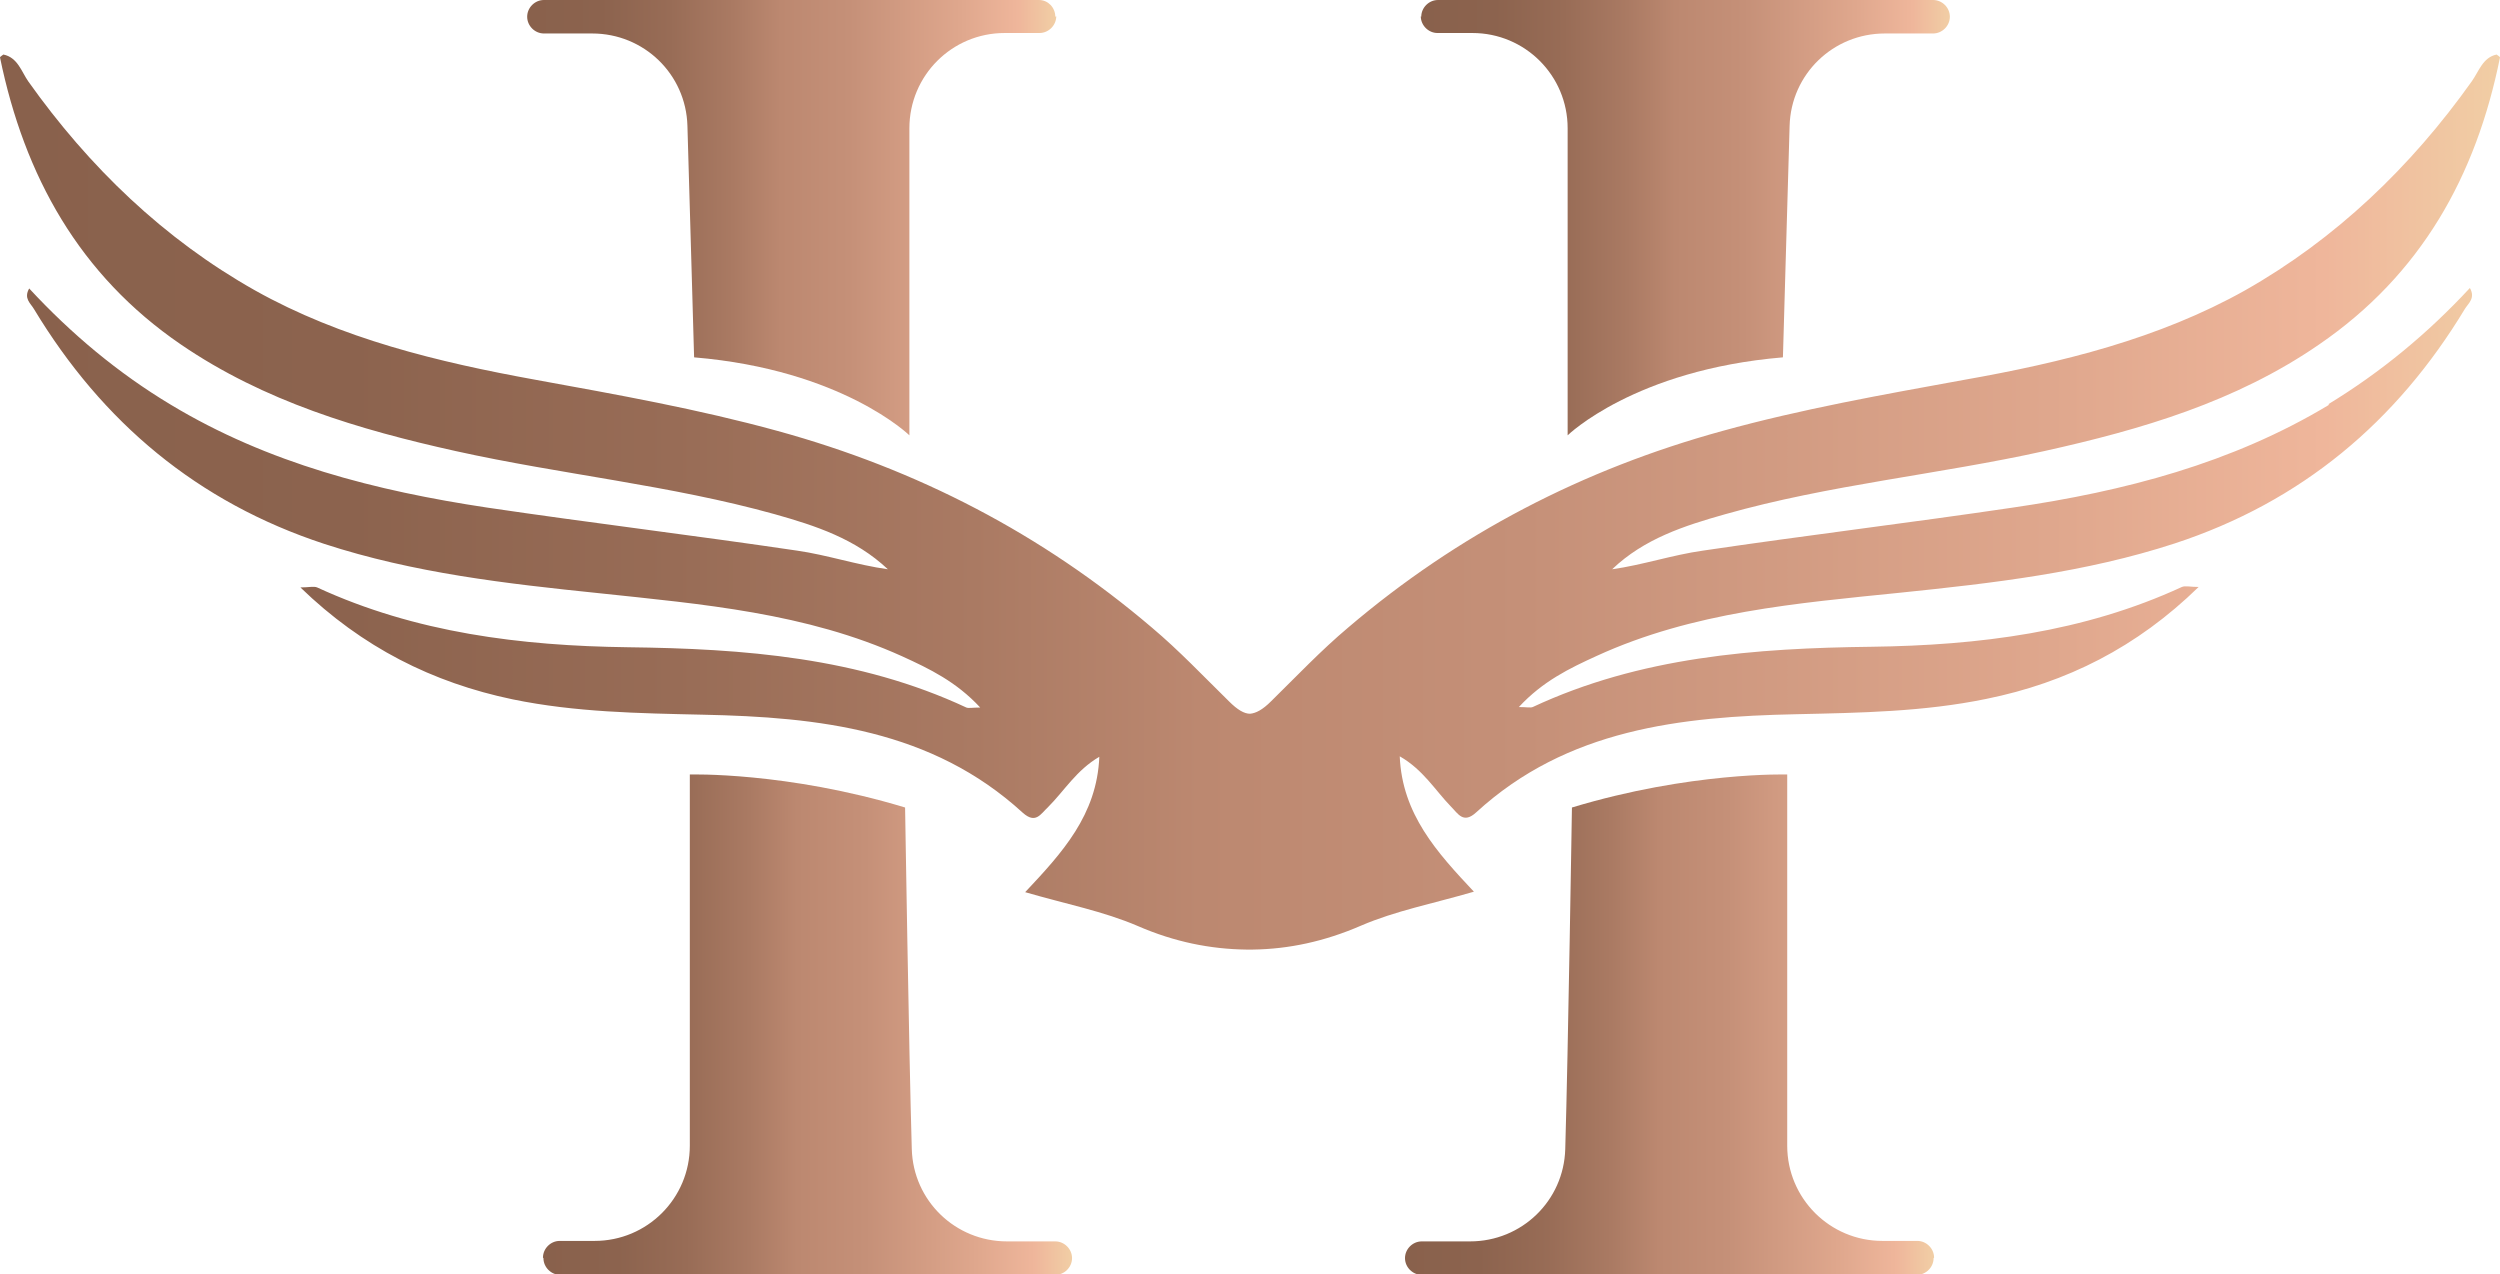 <?xml version="1.0" encoding="UTF-8"?>
<svg id="Layer_1" data-name="Layer 1" xmlns="http://www.w3.org/2000/svg" xmlns:xlink="http://www.w3.org/1999/xlink" viewBox="0 0 52.26 26.64">
  <defs>
    <style>
      .cls-1 {
        fill: url(#linear-gradient-2);
      }

      .cls-2 {
        fill: url(#linear-gradient-5);
      }

      .cls-3 {
        fill: url(#linear-gradient-3);
      }

      .cls-4 {
        fill: url(#linear-gradient);
      }

      .cls-5 {
        fill: url(#linear-gradient-4);
      }
    </style>
    <linearGradient id="linear-gradient" x1="22.06" y1="4.55" x2="11.02" y2="4.55" gradientUnits="userSpaceOnUse">
      <stop offset="0" stop-color="#f1cea5"/>
      <stop offset=".07" stop-color="#efb69b"/>
      <stop offset=".18" stop-color="#dfa78d"/>
      <stop offset=".39" stop-color="#c59078"/>
      <stop offset=".52" stop-color="#bc8870"/>
      <stop offset=".61" stop-color="#aa7a63"/>
      <stop offset=".73" stop-color="#986c56"/>
      <stop offset=".86" stop-color="#8c634e"/>
      <stop offset="1" stop-color="#89614c"/>
    </linearGradient>
    <linearGradient id="linear-gradient-2" x1="22.4" y1="21.42" x2="11.36" y2="21.42" xlink:href="#linear-gradient"/>
    <linearGradient id="linear-gradient-3" x1="40.76" y1="4.55" x2="29.71" y2="4.55" xlink:href="#linear-gradient"/>
    <linearGradient id="linear-gradient-4" x1="40.42" y1="21.42" x2="29.37" y2="21.42" xlink:href="#linear-gradient"/>
    <linearGradient id="linear-gradient-5" x1="52.26" y1="10.49" x2="0" y2="10.49" xlink:href="#linear-gradient"/>
  </defs>
  <g>
    <path class="cls-4" d="M22.06,.35C22.06,.16,21.91,0,21.72,0H11.37C11.18,0,11.02,.16,11.02,.35s.16,.35,.35,.35h1.01c1.08,0,1.96,.85,1.99,1.93,.06,2.02,.14,4.89,.14,4.84,3.1,.26,4.5,1.63,4.5,1.63V2.68c0-1.1,.89-1.99,1.99-1.99h.73c.19,0,.35-.16,.35-.35Z"/>
    <path class="cls-1" d="M11.36,26.3c0,.19,.16,.35,.35,.35h10.35c.19,0,.35-.16,.35-.35s-.16-.35-.35-.35h-1.01c-1.08,0-1.96-.85-1.99-1.93-.06-2.02-.14-7.19-.14-7.14-2.48-.75-4.5-.69-4.5-.69v7.76c0,1.1-.89,1.99-1.99,1.99h-.73c-.19,0-.35,.16-.35,.35Z"/>
  </g>
  <g>
    <path class="cls-3" d="M29.71,.35c0-.19,.16-.35,.35-.35h10.35c.19,0,.35,.16,.35,.35,0,.19-.16,.35-.35,.35h-1.01c-1.08,0-1.96,.85-1.99,1.93-.06,2.02-.14,4.89-.14,4.84-3.1,.26-4.5,1.63-4.5,1.63V2.68c0-1.1-.89-1.99-1.99-1.99h-.73c-.19,0-.35-.16-.35-.35Z"/>
    <path class="cls-5" d="M40.42,26.3c0,.19-.16,.35-.35,.35h-10.35c-.19,0-.35-.16-.35-.35s.16-.35,.35-.35h1.01c1.08,0,1.96-.85,1.99-1.93,.06-2.02,.14-7.19,.14-7.14,2.48-.75,4.5-.69,4.5-.69v7.76c0,1.1,.89,1.99,1.99,1.99h.73c.19,0,.35,.16,.35,.35Z"/>
  </g>
  <path class="cls-2" d="M48.69,8.46c-2.04,1.23-4.29,1.81-6.61,2.15-2.16,.32-4.32,.58-6.48,.9-.64,.09-1.26,.3-1.9,.39,.67-.64,1.51-.91,2.36-1.15,2.19-.62,4.46-.83,6.67-1.32,2.03-.45,4.01-1.03,5.75-2.23,2.13-1.46,3.28-3.52,3.78-6,0-.01-.03-.03-.07-.06-.29,.06-.37,.35-.52,.56-1.27,1.79-2.85,3.3-4.74,4.37-1.8,1.01-3.83,1.51-5.87,1.87-1.7,.31-3.4,.61-5.06,1.07-2.91,.8-5.52,2.15-7.82,4.11-.57,.48-1.08,1.02-1.61,1.54-.18,.18-.32,.25-.44,.26-.12,0-.26-.08-.44-.26-.53-.52-1.04-1.06-1.61-1.54-2.3-1.96-4.91-3.31-7.82-4.11-1.67-.46-3.36-.76-5.06-1.07-2.04-.37-4.07-.86-5.87-1.87C3.43,5,1.86,3.49,.59,1.7c-.14-.2-.22-.5-.52-.56C.03,1.17,0,1.19,0,1.2,.51,3.68,1.66,5.75,3.78,7.2c1.74,1.19,3.72,1.78,5.75,2.23,2.21,.49,4.48,.71,6.67,1.32,.85,.24,1.68,.51,2.36,1.15-.65-.09-1.27-.3-1.9-.39-2.16-.32-4.32-.58-6.48-.9-2.32-.35-4.57-.92-6.61-2.15-1.1-.66-2.08-1.48-2.96-2.43-.12,.21,.03,.31,.1,.43,1.43,2.37,3.42,4.04,6.07,4.91,1.87,.61,3.8,.83,5.74,1.03,2.16,.23,4.33,.41,6.34,1.32,.57,.26,1.13,.53,1.63,1.07-.16,0-.24,.02-.29,0-2.25-1.05-4.65-1.23-7.08-1.26-2.23-.03-4.43-.3-6.49-1.25-.07-.03-.18,0-.35,0,1.29,1.25,2.76,1.99,4.44,2.34,1.31,.27,2.64,.29,3.97,.32,2.42,.05,4.79,.31,6.69,2.05,.27,.24,.37,.03,.53-.12,.34-.34,.59-.77,1.07-1.05-.05,1.22-.78,2.01-1.55,2.83,.86,.25,1.64,.4,2.36,.71,.76,.33,1.51,.48,2.26,.49h0s.04,0,.07,0,.04,0,.07,0h0c.75-.01,1.5-.17,2.26-.5,.72-.31,1.5-.46,2.36-.71-.77-.82-1.5-1.62-1.55-2.83,.49,.28,.74,.71,1.07,1.05,.15,.15,.26,.37,.53,.12,1.9-1.74,4.27-2,6.69-2.05,1.33-.03,2.66-.05,3.97-.32,1.68-.34,3.15-1.08,4.44-2.34-.17,0-.28-.03-.35,0-2.06,.95-4.25,1.22-6.49,1.25-2.43,.03-4.83,.21-7.08,1.26-.05,.02-.13,0-.29,0,.5-.54,1.06-.81,1.63-1.07,2.01-.92,4.18-1.1,6.34-1.32,1.94-.2,3.87-.42,5.74-1.03,2.65-.87,4.64-2.54,6.07-4.91,.07-.11,.22-.22,.1-.43-.88,.95-1.86,1.76-2.96,2.43Z"/>
</svg>